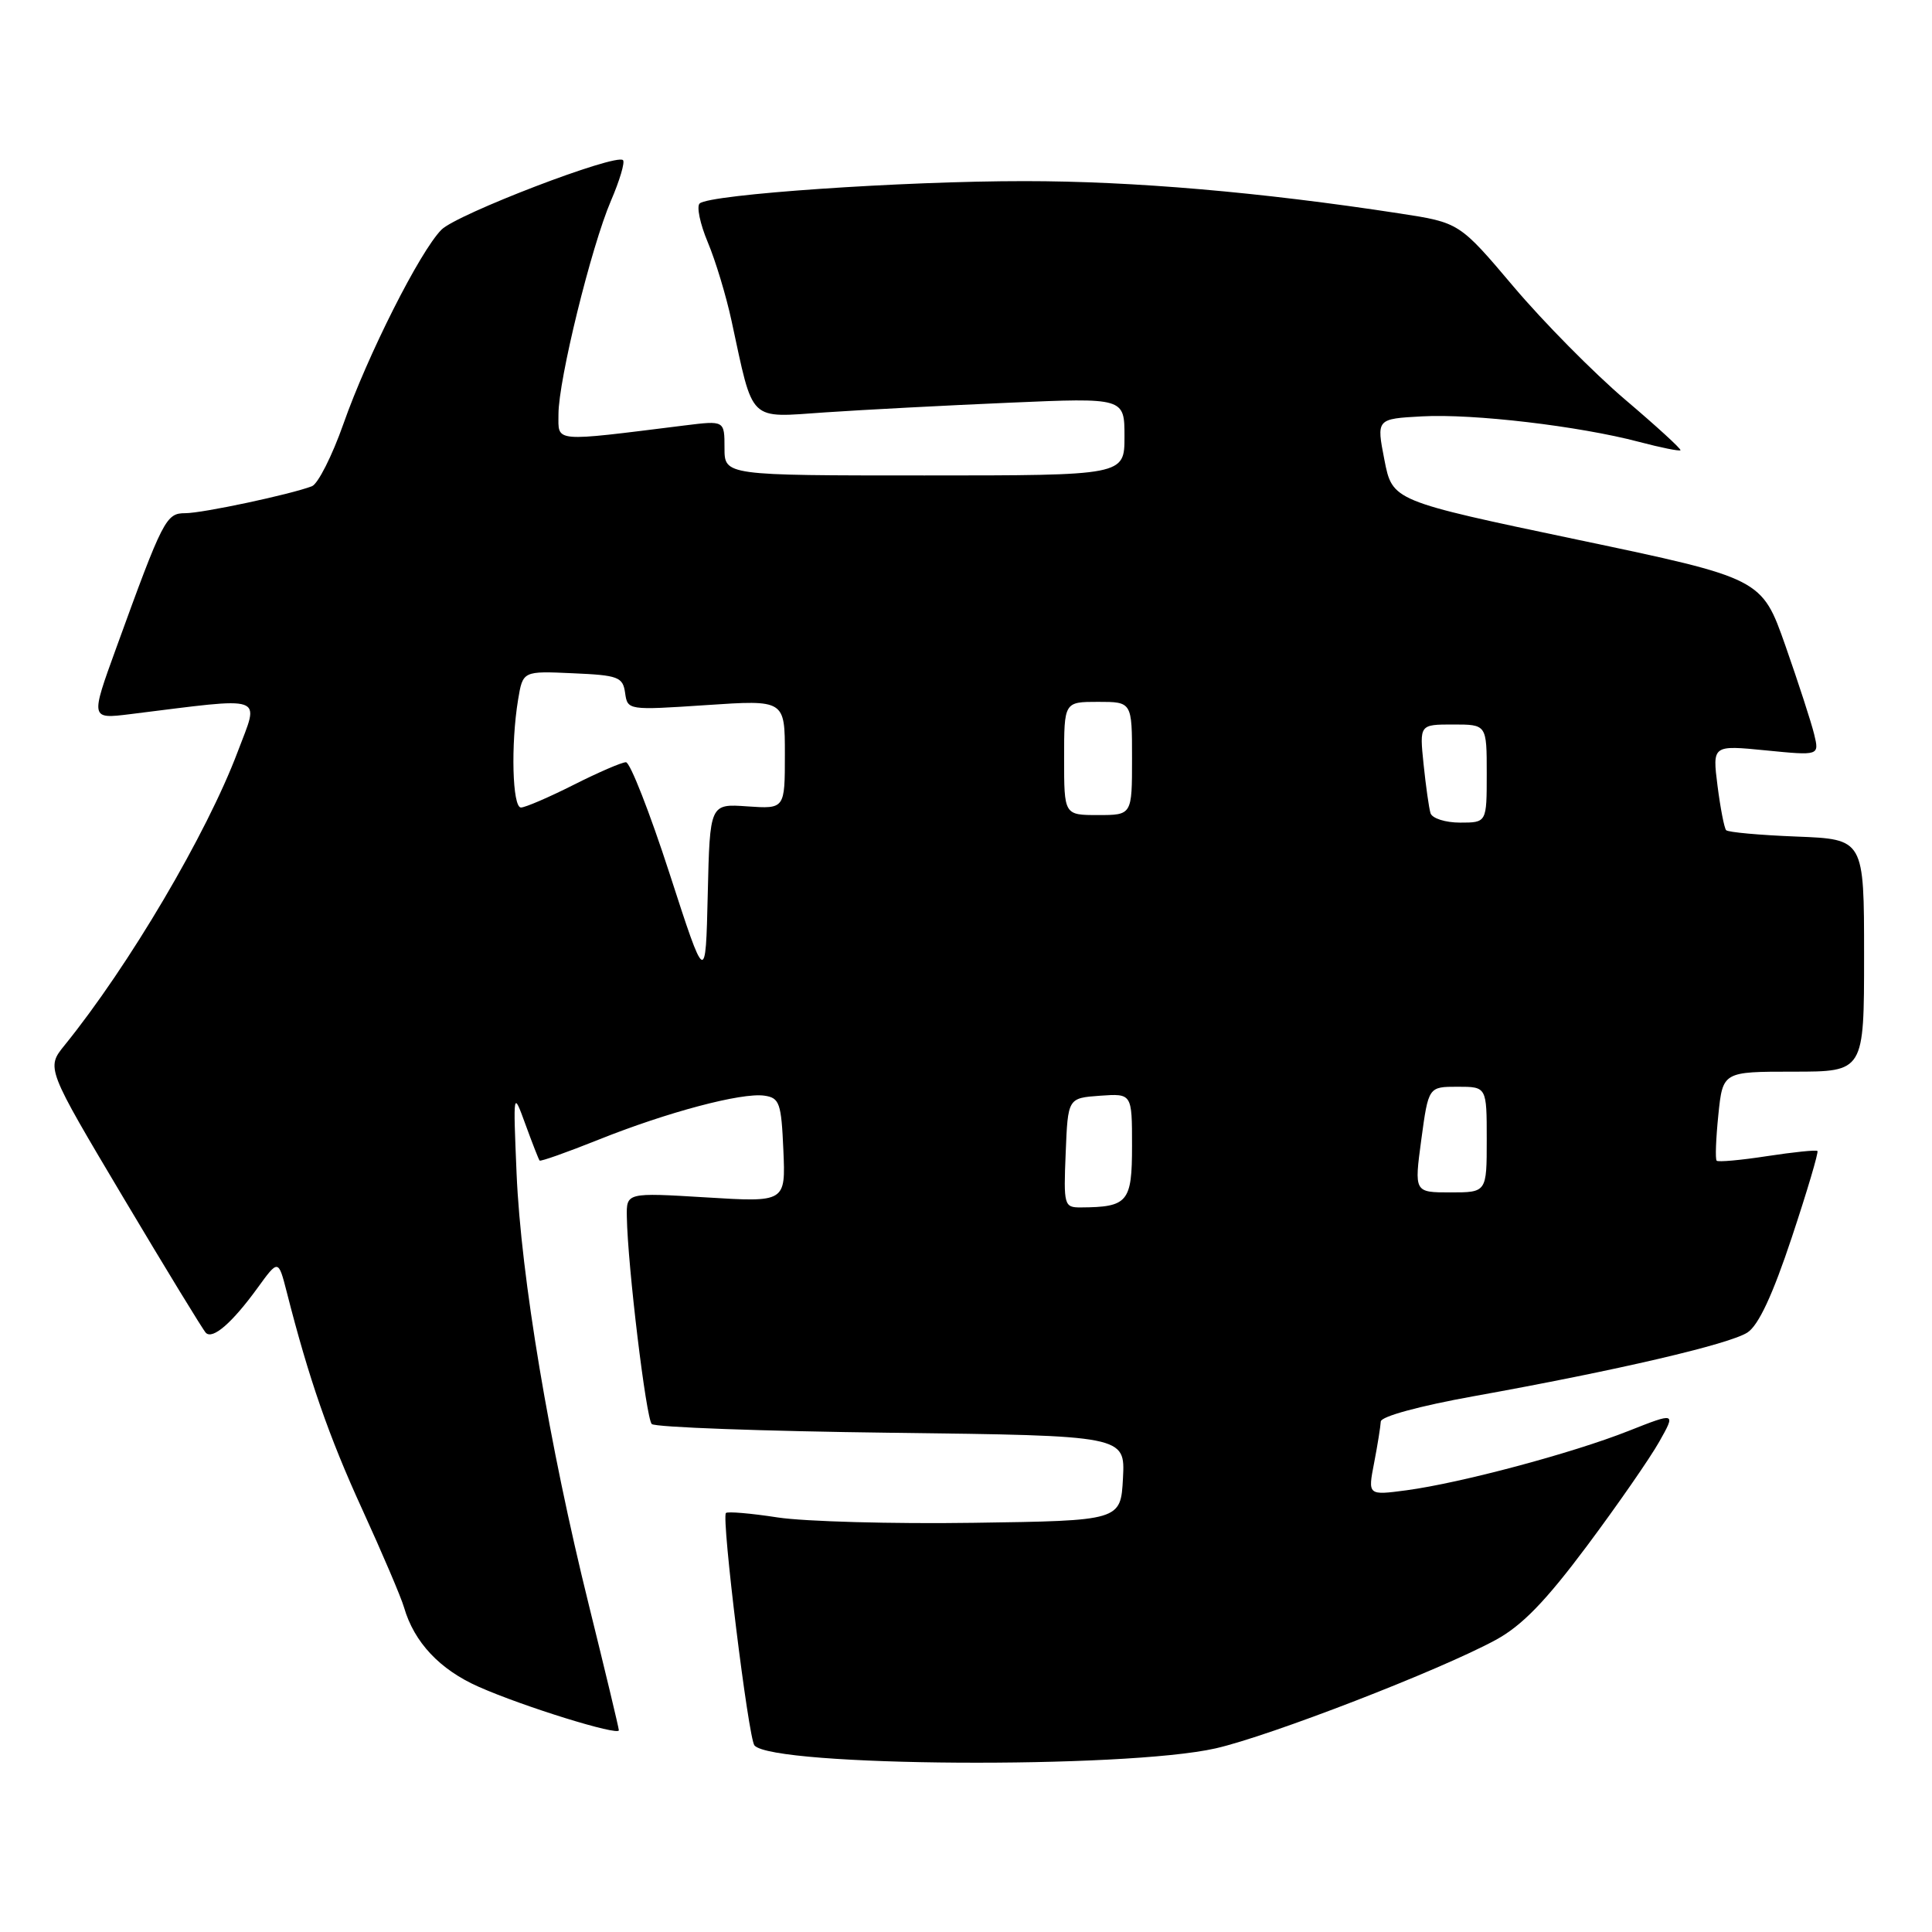 <?xml version="1.0" encoding="UTF-8" standalone="no"?>
<!DOCTYPE svg PUBLIC "-//W3C//DTD SVG 1.1//EN" "http://www.w3.org/Graphics/SVG/1.1/DTD/svg11.dtd" >
<svg xmlns="http://www.w3.org/2000/svg" xmlns:xlink="http://www.w3.org/1999/xlink" version="1.1" viewBox="0 0 256 256">
 <g >
 <path fill="currentColor"
d=" M 161.07 231.67 C 168.29 230.03 190.79 221.32 198.19 217.30 C 201.67 215.41 204.80 212.18 210.27 204.86 C 214.33 199.42 218.64 193.20 219.85 191.05 C 222.06 187.13 222.06 187.13 215.78 189.61 C 208.33 192.56 193.57 196.50 186.37 197.47 C 181.24 198.15 181.24 198.15 182.08 193.83 C 182.54 191.45 182.93 188.99 182.96 188.36 C 182.98 187.69 188.09 186.30 195.25 185.01 C 214.22 181.60 229.18 178.11 231.55 176.56 C 233.02 175.60 234.89 171.58 237.42 163.97 C 239.46 157.83 240.99 152.67 240.82 152.51 C 240.64 152.35 237.65 152.66 234.17 153.19 C 230.68 153.73 227.67 154.00 227.47 153.80 C 227.26 153.60 227.37 150.86 227.69 147.72 C 228.28 142.00 228.28 142.00 237.64 142.00 C 247.00 142.00 247.00 142.00 247.00 126.60 C 247.00 111.20 247.00 111.20 238.08 110.85 C 233.18 110.66 228.96 110.28 228.72 110.00 C 228.47 109.72 227.96 107.08 227.58 104.12 C 226.90 98.73 226.90 98.73 233.98 99.43 C 241.07 100.13 241.07 100.13 240.39 97.31 C 240.02 95.77 238.30 90.48 236.58 85.57 C 233.44 76.64 233.44 76.64 208.97 71.50 C 184.50 66.36 184.50 66.36 183.44 60.93 C 182.38 55.50 182.38 55.50 188.44 55.17 C 195.20 54.80 209.22 56.45 217.18 58.55 C 220.06 59.31 222.53 59.81 222.67 59.66 C 222.82 59.52 219.52 56.50 215.34 52.95 C 211.17 49.40 204.52 42.67 200.57 38.00 C 193.38 29.50 193.38 29.50 185.44 28.28 C 167.00 25.45 150.14 24.00 135.80 24.00 C 119.64 23.99 94.04 25.75 92.71 26.96 C 92.28 27.35 92.76 29.66 93.78 32.09 C 94.80 34.51 96.22 39.20 96.93 42.50 C 99.89 56.17 99.04 55.34 109.37 54.64 C 114.39 54.30 125.36 53.72 133.75 53.36 C 149.00 52.70 149.00 52.70 149.00 57.85 C 149.00 63.00 149.00 63.00 122.50 63.00 C 96.00 63.00 96.00 63.00 96.00 59.36 C 96.00 55.72 96.00 55.72 90.75 56.37 C 73.08 58.57 74.00 58.65 74.00 54.89 C 74.00 50.34 78.34 32.70 80.95 26.61 C 82.11 23.92 82.83 21.49 82.55 21.22 C 81.62 20.29 60.54 28.37 58.49 30.44 C 55.64 33.32 48.72 47.03 45.50 56.18 C 44.01 60.41 42.13 64.12 41.33 64.43 C 38.48 65.52 26.84 68.00 24.55 68.00 C 22.00 68.00 21.61 68.75 15.39 85.89 C 11.98 95.28 11.98 95.28 17.24 94.63 C 35.56 92.36 34.38 91.94 31.50 99.60 C 27.41 110.47 17.08 127.98 8.56 138.50 C 6.12 141.51 6.12 141.51 16.36 158.72 C 22.00 168.19 26.91 176.24 27.28 176.61 C 28.19 177.52 30.76 175.29 34.11 170.68 C 36.88 166.86 36.88 166.86 37.99 171.18 C 40.91 182.66 43.59 190.38 48.00 200.00 C 50.64 205.78 53.14 211.62 53.54 213.00 C 54.88 217.62 58.28 221.23 63.41 223.50 C 69.36 226.14 82.00 230.05 82.00 229.27 C 82.00 228.97 80.20 221.47 78.01 212.61 C 72.77 191.45 69.03 169.14 68.45 155.50 C 67.99 144.50 67.99 144.50 69.63 149.00 C 70.53 151.47 71.37 153.62 71.50 153.78 C 71.62 153.93 75.12 152.69 79.27 151.03 C 88.40 147.37 98.26 144.75 101.28 145.18 C 103.29 145.47 103.53 146.14 103.80 152.40 C 104.10 159.31 104.10 159.31 93.55 158.66 C 83.00 158.02 83.00 158.02 83.06 161.26 C 83.17 167.74 85.61 187.94 86.36 188.69 C 86.79 189.12 101.08 189.64 118.11 189.85 C 149.09 190.23 149.09 190.23 148.80 195.86 C 148.50 201.50 148.50 201.50 129.00 201.78 C 118.28 201.94 106.60 201.61 103.05 201.07 C 99.50 200.52 96.41 200.26 96.19 200.48 C 95.57 201.10 99.17 230.37 99.97 231.28 C 102.47 234.11 149.01 234.40 161.07 231.67 Z  M 141.21 152.75 C 141.50 145.50 141.50 145.50 145.75 145.19 C 150.00 144.89 150.00 144.89 150.00 151.83 C 150.00 159.29 149.46 159.95 143.21 159.99 C 141.00 160.00 140.92 159.73 141.21 152.75 Z  M 188.33 151.00 C 189.28 144.00 189.28 144.00 193.14 144.00 C 197.00 144.00 197.00 144.00 197.00 151.00 C 197.00 158.00 197.00 158.00 192.19 158.00 C 187.39 158.00 187.39 158.00 188.33 151.00 Z  M 88.72 115.75 C 86.09 107.64 83.49 101.00 82.94 101.00 C 82.39 101.00 79.27 102.35 76.00 104.00 C 72.73 105.65 69.59 107.00 69.03 107.00 C 67.89 107.00 67.67 98.65 68.65 92.71 C 69.28 88.91 69.28 88.91 75.89 89.21 C 81.93 89.47 82.53 89.70 82.83 91.81 C 83.15 94.11 83.21 94.12 93.58 93.43 C 104.00 92.73 104.00 92.73 104.00 99.96 C 104.00 107.19 104.00 107.19 99.03 106.85 C 94.06 106.50 94.06 106.50 93.78 118.50 C 93.50 130.50 93.50 130.50 88.72 115.75 Z  M 189.55 107.75 C 189.34 107.06 188.93 104.14 188.63 101.25 C 188.09 96.00 188.09 96.00 192.55 96.00 C 197.00 96.00 197.00 96.00 197.00 102.50 C 197.00 109.00 197.00 109.00 193.47 109.00 C 191.52 109.00 189.77 108.44 189.55 107.75 Z  M 141.00 100.50 C 141.00 93.00 141.00 93.00 145.50 93.00 C 150.00 93.00 150.00 93.00 150.00 100.50 C 150.00 108.00 150.00 108.00 145.50 108.00 C 141.00 108.00 141.00 108.00 141.00 100.50 Z "/>
</g>
</svg>